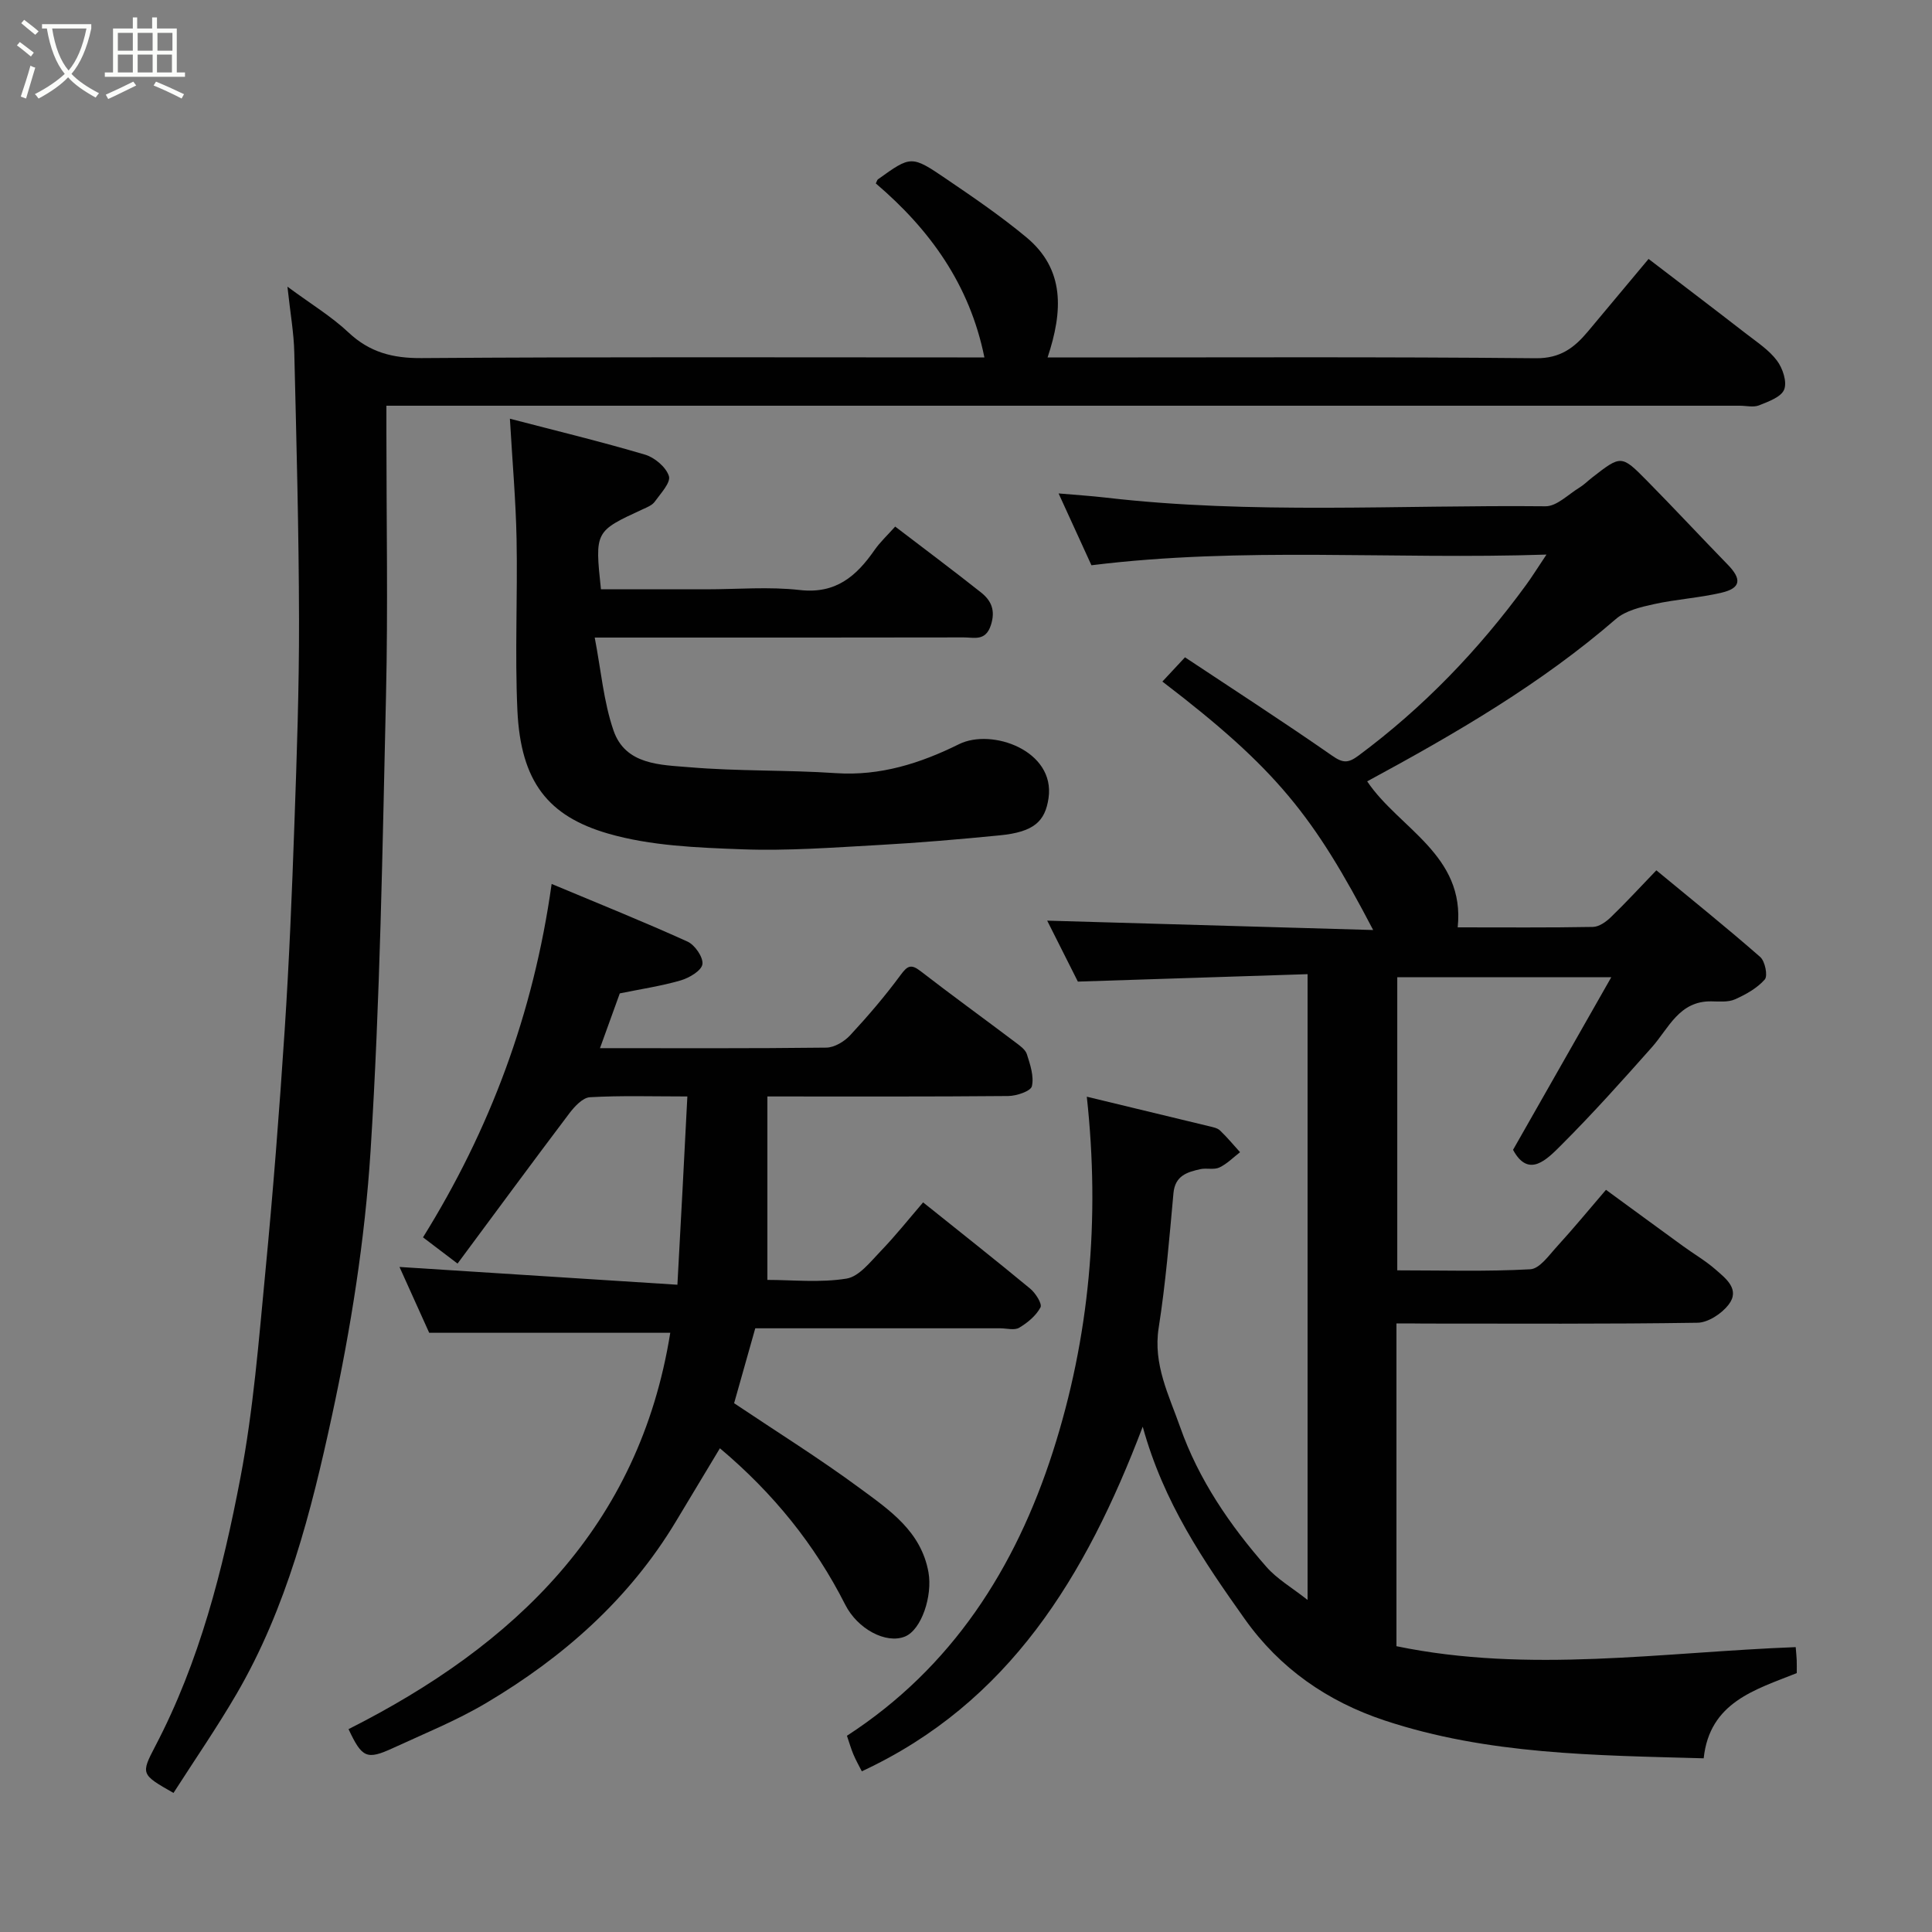 <svg enable-background="new 0 0 400 400" viewBox="0 0 400 400" xmlns="http://www.w3.org/2000/svg"><rect x="0" y="0" width="400" height="400" fill="#808080" stroke="none"/><path d="m6.4 11.7c-1-.8-1.9-1.6-2.9-2.3l.6-.7c.9.7 1.9 1.4 2.9 2.2zm-2.1 8.3c.7-2.1 1.4-4.2 2-6.4.2.1.6.3 1 .4-.7 2.3-1.3 4.4-1.9 6.4zm3-12.8c-1.1-.9-2.1-1.7-2.9-2.4l.6-.7c1 .8 2 1.5 3 2.4zm1.4-1.3v-.9h10.2v.9c-.9 4.2-2.3 7.3-4.1 9.4 1.3 1.4 3.2 2.7 5.7 4-.2.2-.4.5-.7.9-2.5-1.4-4.4-2.7-5.7-4.2-1.4 1.5-3.5 3-6.1 4.4 0 0 0 0-.1-.1-.3-.4-.5-.7-.7-.8 2.7-1.4 4.7-2.8 6.2-4.2-1.8-2.2-3-5.3-3.7-9.4zm9.2 0h-7.1c.6 3.8 1.7 6.7 3.4 8.7 1.7-2 2.9-4.8 3.7-8.7z" fill="#fbfcfa"/><path d="m31.6 3.6h.9v2.3h4.1v9.1h1.7v.9h-16.6v-.9h1.7v-9.1h4.1v-2.3h.9v2.3h3.1v-2.3zm-4 13.3.6.8c-1.9.9-3.8 1.9-5.8 2.8-.2-.3-.3-.6-.5-.9 2-.9 3.9-1.8 5.7-2.7zm-3.2-10.1v3.7h3.1v-3.7zm0 4.5v3.7h3.1v-3.7zm4.1-4.5v3.7h3.1v-3.7zm0 4.5v3.7h3.1v-3.7zm9.1 9.1c-2.1-1.1-4.1-2-5.8-2.7l.5-.8c2.2.9 4.1 1.8 5.8 2.6zm-1.9-13.6h-3.1v3.7h3.1zm-3.2 4.5v3.7h3.1v-3.7z" fill="#fbfcfa"/><g fill="#010101"><path d="m289.12 274v66.83c27.42 5.67 54.93 1.24 82.66.19.09 1.14.18 1.93.21 2.71.03.82.01 1.65.01 2.67-8.62 3.44-18.04 6.02-19.27 17.64-22.48-.63-44.7-.75-66.07-7.84-11.8-3.92-21.68-10.75-28.96-21.02-8.49-11.97-16.78-24.05-21.11-39.8-11.78 31.02-27.71 57.2-58.16 71.35-.6-1.18-1.25-2.32-1.75-3.52-.5-1.18-.84-2.42-1.33-3.84 21.73-14.08 34.89-34.68 42.64-58.82 7.6-23.69 9.79-48.13 7.02-73.49 8.73 2.1 17.04 4.1 25.35 6.12.78.19 1.7.36 2.24.88 1.47 1.4 2.77 2.98 4.14 4.49-1.41 1.09-2.71 2.43-4.29 3.17-1.11.52-2.65.06-3.93.34-2.73.61-5.24 1.34-5.57 4.99-.85 9.31-1.61 18.64-3.06 27.87-1.19 7.57 2.14 13.97 4.44 20.52 3.82 10.87 10.31 20.36 17.89 28.99 2.19 2.49 5.22 4.24 8.5 6.82 0-43.49 0-86.03 0-129.56-15.66.51-31.27 1.01-47.56 1.54-2.02-4.02-4.43-8.81-6.35-12.62 22.03.63 44.44 1.28 67.49 1.94-12.31-23.57-19.92-33.31-43.64-51.44 1.32-1.41 2.59-2.78 4.68-5.02 10.18 6.76 20.43 13.38 30.44 20.35 2.23 1.56 3.32 1.61 5.47.01 13.45-9.98 24.89-21.88 34.73-35.37 1.19-1.63 2.25-3.34 4.2-6.26-32.1 1.07-62.86-1.67-94.21 2.21-1.99-4.36-4.28-9.37-6.8-14.87 3.5.31 6.62.5 9.71.86 30.31 3.52 60.73 1.49 91.1 1.8 2.32.02 4.69-2.44 6.98-3.84.97-.59 1.8-1.43 2.7-2.13 5.96-4.63 6.03-4.7 11.34.69 5.63 5.71 11.09 11.59 16.69 17.34 2.96 3.03 2.76 4.88-1.26 5.83-4.59 1.08-9.38 1.35-13.99 2.37-2.74.6-5.87 1.33-7.89 3.08-15.44 13.37-32.91 23.56-51.49 33.61 6.53 9.74 20.33 15.21 18.74 30.23 9.72 0 18.86.08 27.99-.09 1.26-.02 2.71-1.04 3.69-1.99 3-2.88 5.81-5.95 9.45-9.73 7.34 6.07 14.56 11.86 21.51 17.95 1 .88 1.6 3.9.94 4.65-1.58 1.8-3.92 3.11-6.17 4.11-1.42.63-3.25.44-4.9.42-6.67-.1-8.79 5.54-12.32 9.52-6.08 6.85-12.2 13.69-18.67 20.16-3.04 3.04-6.83 7.05-10.06 1.06 6.56-11.52 13.16-23.12 20.34-35.74-15.9 0-29.95 0-44.31 0v60.69c9.31 0 18.45.28 27.54-.22 1.95-.11 3.89-2.93 5.56-4.75 3.32-3.63 6.45-7.43 10.11-11.7 5.15 3.76 10.54 7.72 15.95 11.65 2.24 1.63 4.68 3.04 6.75 4.86 2.15 1.88 5.13 4.12 2.67 7.29-1.43 1.84-4.21 3.68-6.41 3.72-18.83.29-37.66.17-56.5.17-1.78-.03-3.59-.03-5.84-.03z"/><path d="m59.51 59.35c4.97 3.67 9.15 6.19 12.63 9.47 4.39 4.13 9.15 5.36 15.12 5.32 36.99-.27 73.98-.14 110.98-.14h5.57c-3.05-15.1-11.31-26.5-22.48-36.02.22-.43.27-.73.44-.85 6.83-4.9 6.91-5.01 14.11-.11 5.67 3.85 11.36 7.74 16.62 12.11 8 6.65 7.58 15.29 4.39 24.88h5.6c31.83 0 63.66-.15 95.48.16 5.09.05 7.98-2.18 10.8-5.55 4-4.79 8.01-9.58 12.55-15.01 6.98 5.34 13.67 10.42 20.3 15.56 2.21 1.71 4.65 3.31 6.28 5.49 1.19 1.58 2.13 4.4 1.49 6-.63 1.56-3.3 2.5-5.24 3.28-1.15.43-2.63.06-3.97.06-91.15 0-182.3 0-273.45 0-1.99 0-3.98 0-6.73 0v5.45c0 18.16.34 36.33-.08 54.49-.73 31.47-1.21 62.98-3.2 94.38-1.17 18.37-4.09 36.78-7.99 54.79-4.29 19.85-9.34 39.71-19.73 57.56-4.09 7.02-8.72 13.73-13.08 20.54-6.7-3.82-6.81-3.88-3.77-9.69 9.17-17.51 13.98-36.48 17.64-55.65 2.66-13.96 3.78-28.24 5.14-42.42 1.61-16.71 2.91-33.45 4.01-50.2.93-14.18 1.51-28.39 2.01-42.6.5-14.09.99-28.2.96-42.3-.04-18.43-.53-36.87-.98-55.29-.08-4.08-.82-8.15-1.42-13.71z"/><path d="m142.31 227.01c-7.28 0-13.74-.21-20.18.16-1.49.09-3.17 1.91-4.25 3.33-7.79 10.31-15.44 20.72-23.15 31.11-2.98-2.26-4.78-3.63-7.15-5.43 13.8-22.19 22.86-46.23 26.63-73.17 9.94 4.16 19.12 7.85 28.12 11.93 1.53.69 3.29 3.24 3.1 4.68-.18 1.33-2.7 2.83-4.46 3.35-4.05 1.18-8.25 1.8-12.65 2.7-1.24 3.43-2.61 7.22-4.1 11.34 15.9 0 31.38.08 46.86-.11 1.68-.02 3.73-1.26 4.93-2.55 3.68-3.97 7.22-8.1 10.43-12.46 1.42-1.93 2.16-2.37 4.15-.83 6.46 5 13.08 9.79 19.6 14.71.92.7 2.09 1.49 2.41 2.48.69 2.15 1.51 4.6 1.04 6.64-.23 1.02-3.16 2.01-4.88 2.03-16.32.15-32.65.09-49.88.09v37.98c5.18 0 10.9.62 16.38-.27 2.62-.42 4.97-3.51 7.1-5.71 3.08-3.2 5.85-6.69 8.76-10.07 7.65 6.13 14.98 11.91 22.17 17.86 1.11.92 2.52 3.14 2.13 3.88-.91 1.72-2.67 3.18-4.41 4.21-.99.59-2.6.12-3.94.12-16.81 0-33.63 0-50.7 0-1.53 5.42-3.02 10.69-4.38 15.51 8.89 5.96 17.71 11.46 26.06 17.62 6.1 4.5 12.66 8.9 14.18 17.39.87 4.86-1.43 11.9-4.87 13.3-3.91 1.59-9.81-1.55-12.36-6.59-6.29-12.42-14.84-23.04-25.95-32.39-3.08 5.12-6.09 10.1-9.08 15.1-9.67 16.11-23.32 28.15-39.28 37.62-6.13 3.64-12.81 6.34-19.31 9.34-5.46 2.51-6.42 2.05-9.22-3.91 34.47-17.39 60.2-42.01 66.61-82.06-16.44 0-32.82 0-49.91 0-1.91-4.23-4.24-9.41-6.15-13.63 18.63 1.19 37.62 2.41 57.54 3.68.75-13.57 1.39-25.86 2.06-38.98z"/><path d="m105.57 86.69c9.47 2.47 18.78 4.72 27.95 7.43 2.01.59 4.38 2.59 4.97 4.45.42 1.34-1.72 3.61-2.94 5.31-.53.73-1.57 1.14-2.46 1.55-9.94 4.58-9.94 4.57-8.67 16.58h21.73c6.5 0 13.06-.58 19.47.15 7.44.84 11.69-2.88 15.45-8.29 1.12-1.61 2.6-2.98 4.27-4.85 5.98 4.57 11.92 9.01 17.73 13.61 2.13 1.68 3.09 3.69 2.08 6.8-1.1 3.4-3.48 2.53-5.59 2.54-23.15.05-46.3.03-69.45.03-1.81 0-3.62 0-6.98 0 1.31 6.8 1.84 13.28 3.89 19.24 2.47 7.17 9.76 7.1 15.76 7.61 10.05.85 20.2.54 30.27 1.22 9.21.62 17.54-2.05 25.51-6 6.76-3.35 19.95 1.31 18.53 11.16-.7 4.79-2.96 7.02-10.1 7.72-8.34.82-16.69 1.54-25.06 2-9.42.52-18.88 1.24-28.28.89-9.31-.35-18.92-.7-27.76-3.26-12.38-3.59-18.09-10.69-18.77-25.54-.54-11.8.06-23.65-.17-35.47-.16-8-.87-16-1.38-24.88z"/></g></svg>